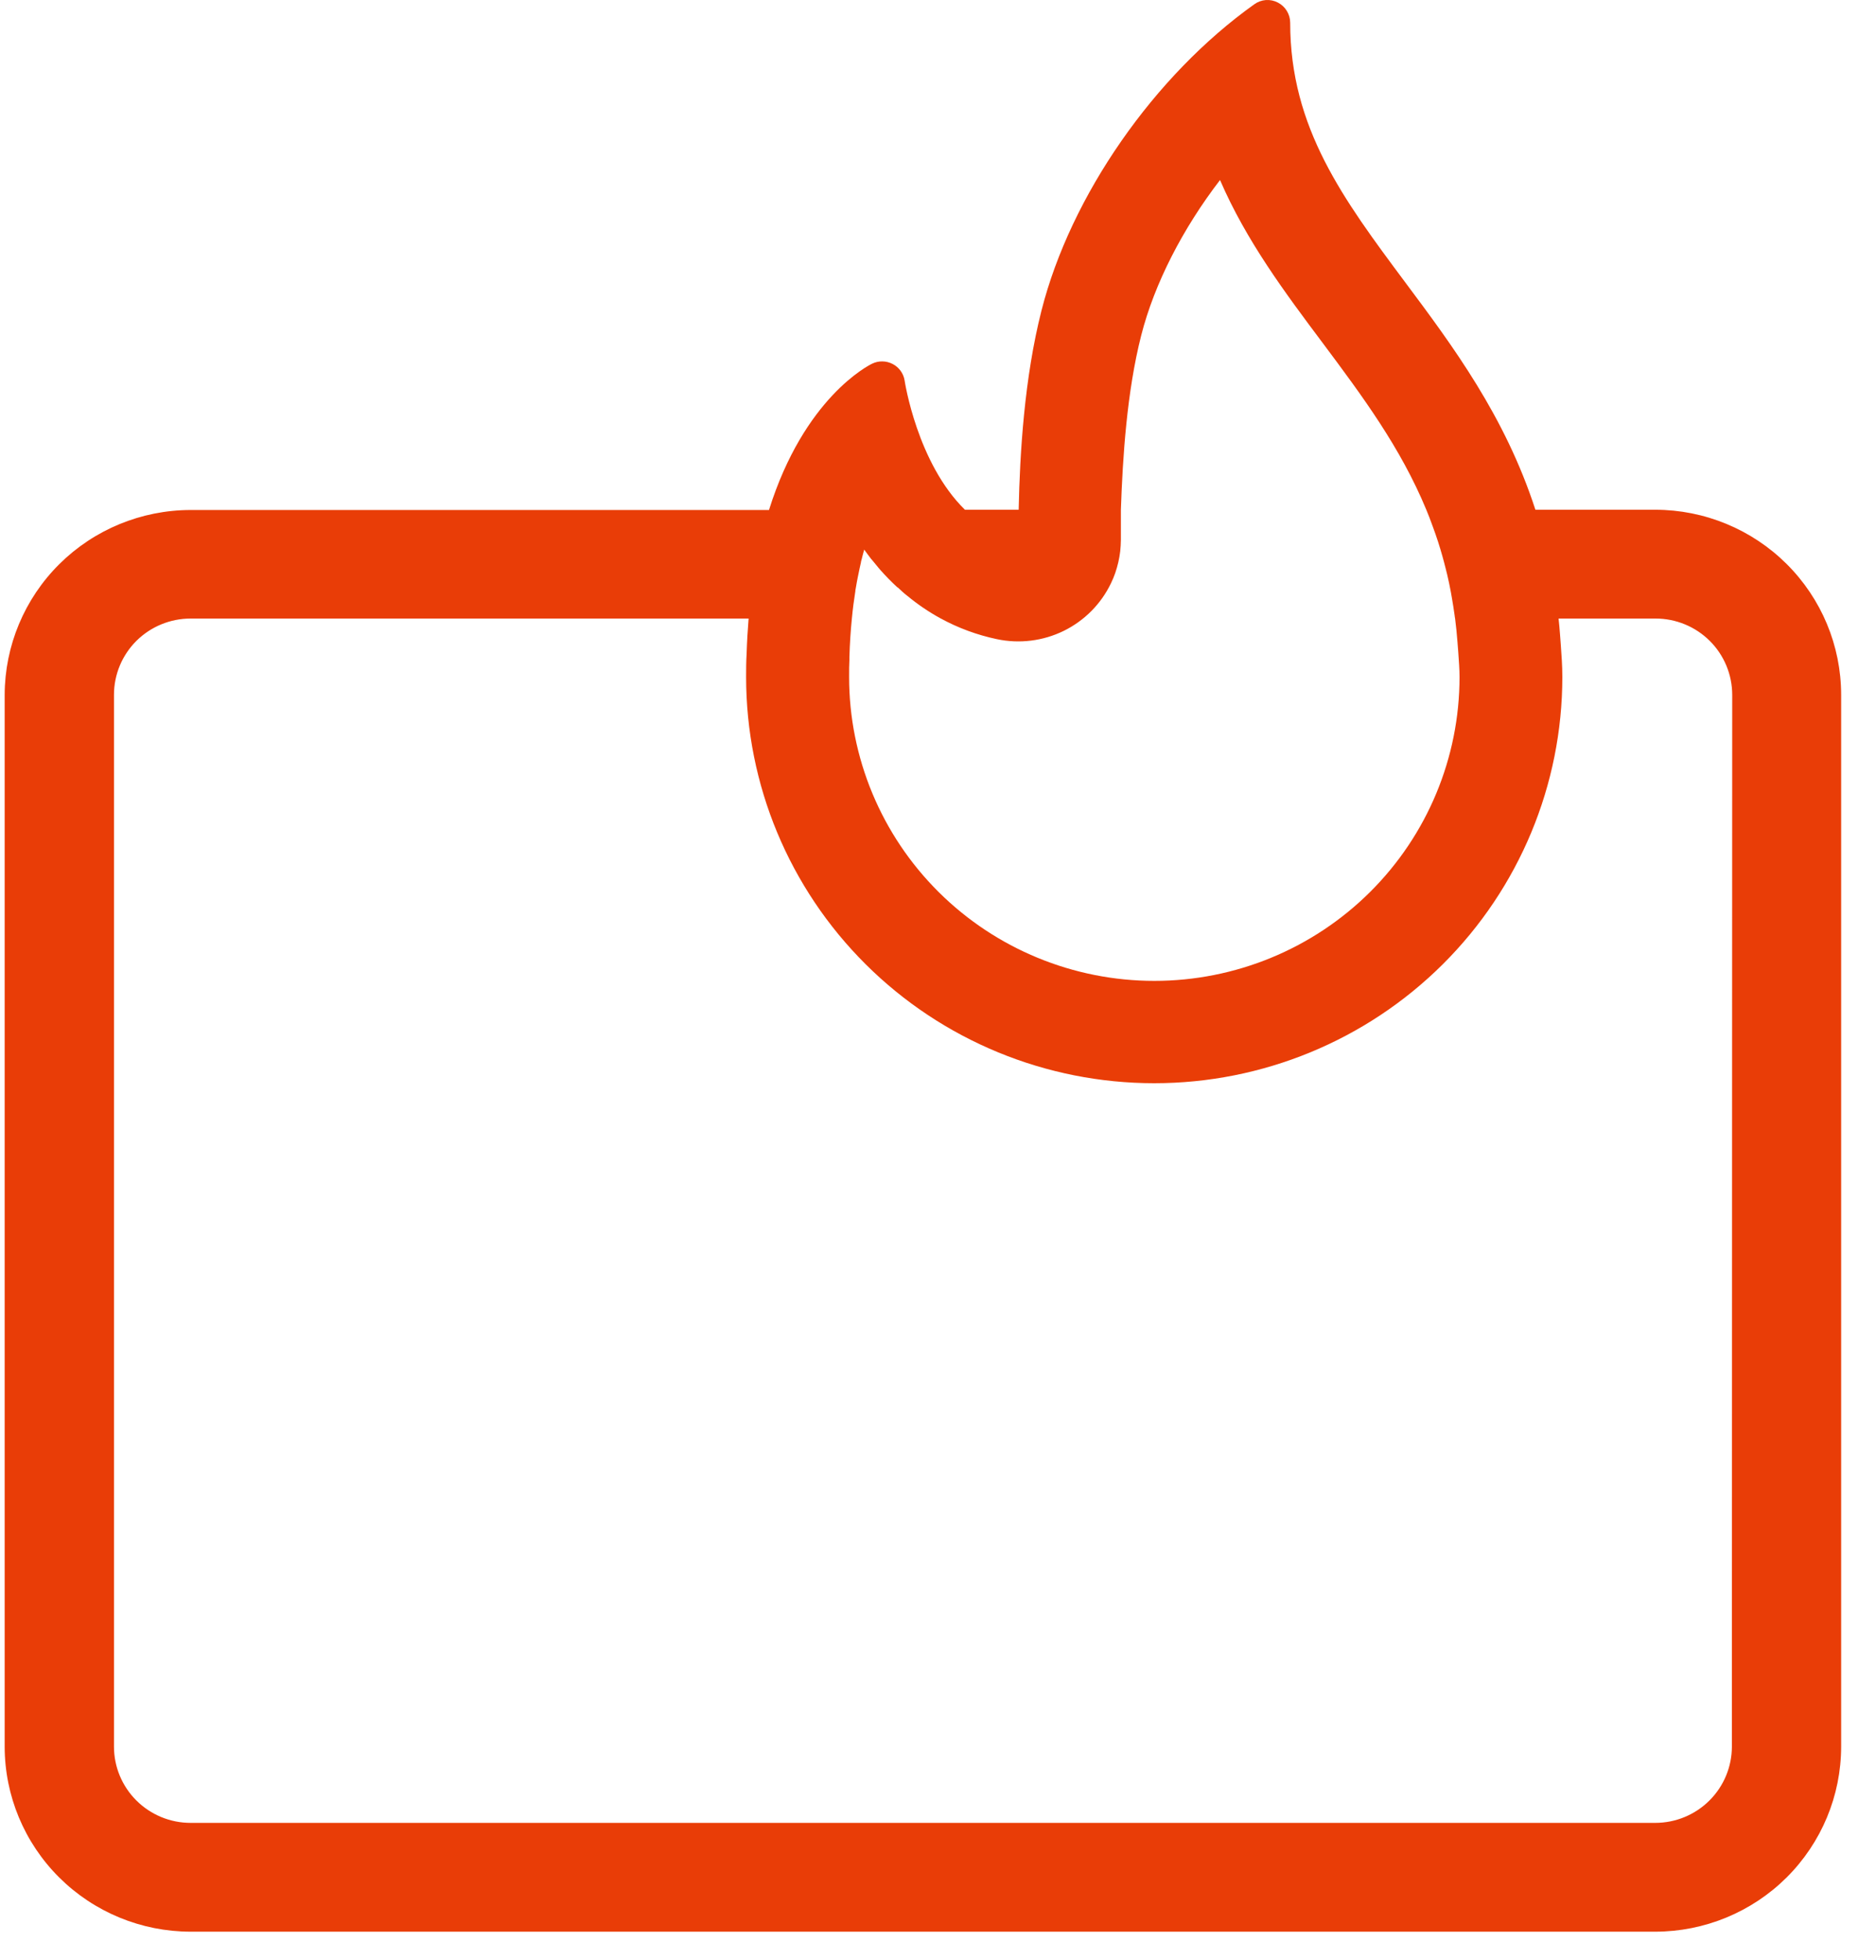 <svg width="45" height="47" viewBox="0 0 45 47" fill="none" xmlns="http://www.w3.org/2000/svg">
<path d="M39.705 12.223H36.83C36.099 9.973 34.846 8.295 33.703 6.764C32.227 4.782 30.948 3.069 30.948 0.545C30.948 0.445 30.92 0.347 30.868 0.262C30.816 0.176 30.741 0.107 30.652 0.061C30.564 0.015 30.464 -0.006 30.364 0.001C30.265 0.009 30.169 0.043 30.088 0.102C27.687 1.812 25.682 4.693 24.983 7.444C24.572 9.062 24.464 10.849 24.435 12.223H23.146C22.002 11.104 21.703 9.151 21.699 9.123C21.686 9.04 21.653 8.961 21.603 8.892C21.553 8.823 21.488 8.767 21.413 8.728C21.337 8.689 21.254 8.667 21.169 8.666C21.084 8.664 21 8.682 20.923 8.719C20.835 8.761 19.291 9.536 18.446 12.229H4.571C3.39 12.231 2.257 12.698 1.422 13.528C0.586 14.359 0.115 15.485 0.112 16.66L0.112 41.882C0.113 43.058 0.583 44.186 1.419 45.018C2.255 45.85 3.389 46.318 4.571 46.319H39.705C40.887 46.318 42.021 45.85 42.857 45.018C43.693 44.186 44.163 43.058 44.164 41.882V16.66C44.163 15.483 43.693 14.356 42.857 13.524C42.021 12.692 40.887 12.224 39.705 12.223ZM27.374 8.044C27.693 6.792 28.377 5.472 29.265 4.317C29.894 5.773 30.819 7.012 31.73 8.227C32.679 9.498 33.593 10.726 34.213 12.223C34.237 12.281 34.26 12.343 34.285 12.402C34.309 12.462 34.341 12.55 34.368 12.625C34.395 12.7 34.412 12.743 34.432 12.803C34.474 12.923 34.513 13.044 34.55 13.167C34.567 13.22 34.582 13.274 34.597 13.329C34.626 13.43 34.652 13.53 34.678 13.634C34.688 13.679 34.701 13.724 34.712 13.77C34.745 13.906 34.775 14.052 34.802 14.197C34.812 14.246 34.82 14.295 34.828 14.345C34.852 14.481 34.873 14.618 34.892 14.754C34.892 14.781 34.901 14.807 34.904 14.834C34.927 15.018 34.947 15.205 34.961 15.397L34.98 15.642C34.995 15.855 35.01 16.051 35.01 16.236C35.01 18.168 34.239 20.021 32.866 21.387C31.493 22.753 29.631 23.52 27.689 23.52C25.748 23.52 23.886 22.753 22.513 21.387C21.14 20.021 20.368 18.168 20.368 16.236C20.368 16.074 20.368 15.941 20.375 15.827C20.375 15.802 20.375 15.777 20.375 15.751C20.385 15.423 20.405 15.119 20.434 14.832C20.456 14.599 20.485 14.379 20.518 14.171C20.518 14.156 20.518 14.141 20.524 14.124C20.535 14.063 20.545 14.002 20.556 13.942C20.563 13.909 20.568 13.878 20.575 13.845C20.589 13.774 20.602 13.709 20.618 13.637C20.633 13.565 20.64 13.535 20.652 13.484C20.652 13.457 20.666 13.43 20.671 13.402C20.69 13.326 20.709 13.251 20.73 13.179C20.782 13.253 20.837 13.323 20.891 13.396L20.938 13.451C20.982 13.507 21.028 13.563 21.075 13.618L21.117 13.667C21.247 13.814 21.384 13.954 21.528 14.086H21.535C21.608 14.155 21.681 14.223 21.758 14.283L21.769 14.291C22.014 14.494 22.278 14.673 22.558 14.826C22.982 15.058 23.438 15.226 23.912 15.326C24.453 15.441 25.018 15.371 25.515 15.128C26.012 14.884 26.412 14.481 26.65 13.984C26.689 13.904 26.723 13.822 26.752 13.738C26.78 13.655 26.805 13.569 26.825 13.483C26.845 13.396 26.86 13.307 26.871 13.219C26.88 13.129 26.886 13.039 26.887 12.946C26.888 12.853 26.887 12.728 26.887 12.614C26.887 12.601 26.887 12.589 26.887 12.577C26.887 12.462 26.887 12.344 26.887 12.223C26.93 10.973 27.029 9.4 27.374 8.044ZM41.543 41.882C41.542 42.367 41.349 42.831 41.004 43.174C40.66 43.517 40.192 43.71 39.705 43.71H4.571C4.084 43.71 3.617 43.517 3.272 43.174C2.928 42.831 2.734 42.367 2.734 41.882V16.66C2.734 16.175 2.928 15.71 3.272 15.367C3.617 15.025 4.084 14.832 4.571 14.832H17.957C17.935 15.104 17.918 15.385 17.909 15.68C17.898 15.864 17.897 16.048 17.897 16.233C17.897 18.817 18.928 21.294 20.764 23.121C22.6 24.948 25.09 25.974 27.687 25.974C30.283 25.974 32.773 24.948 34.609 23.121C36.445 21.294 37.476 18.817 37.476 16.233C37.476 15.961 37.457 15.712 37.439 15.461L37.42 15.206C37.41 15.079 37.4 14.956 37.386 14.832H39.713C40.201 14.832 40.668 15.025 41.012 15.367C41.357 15.71 41.55 16.175 41.551 16.66L41.543 41.882Z" fill="#E93D07"/>
</svg>
